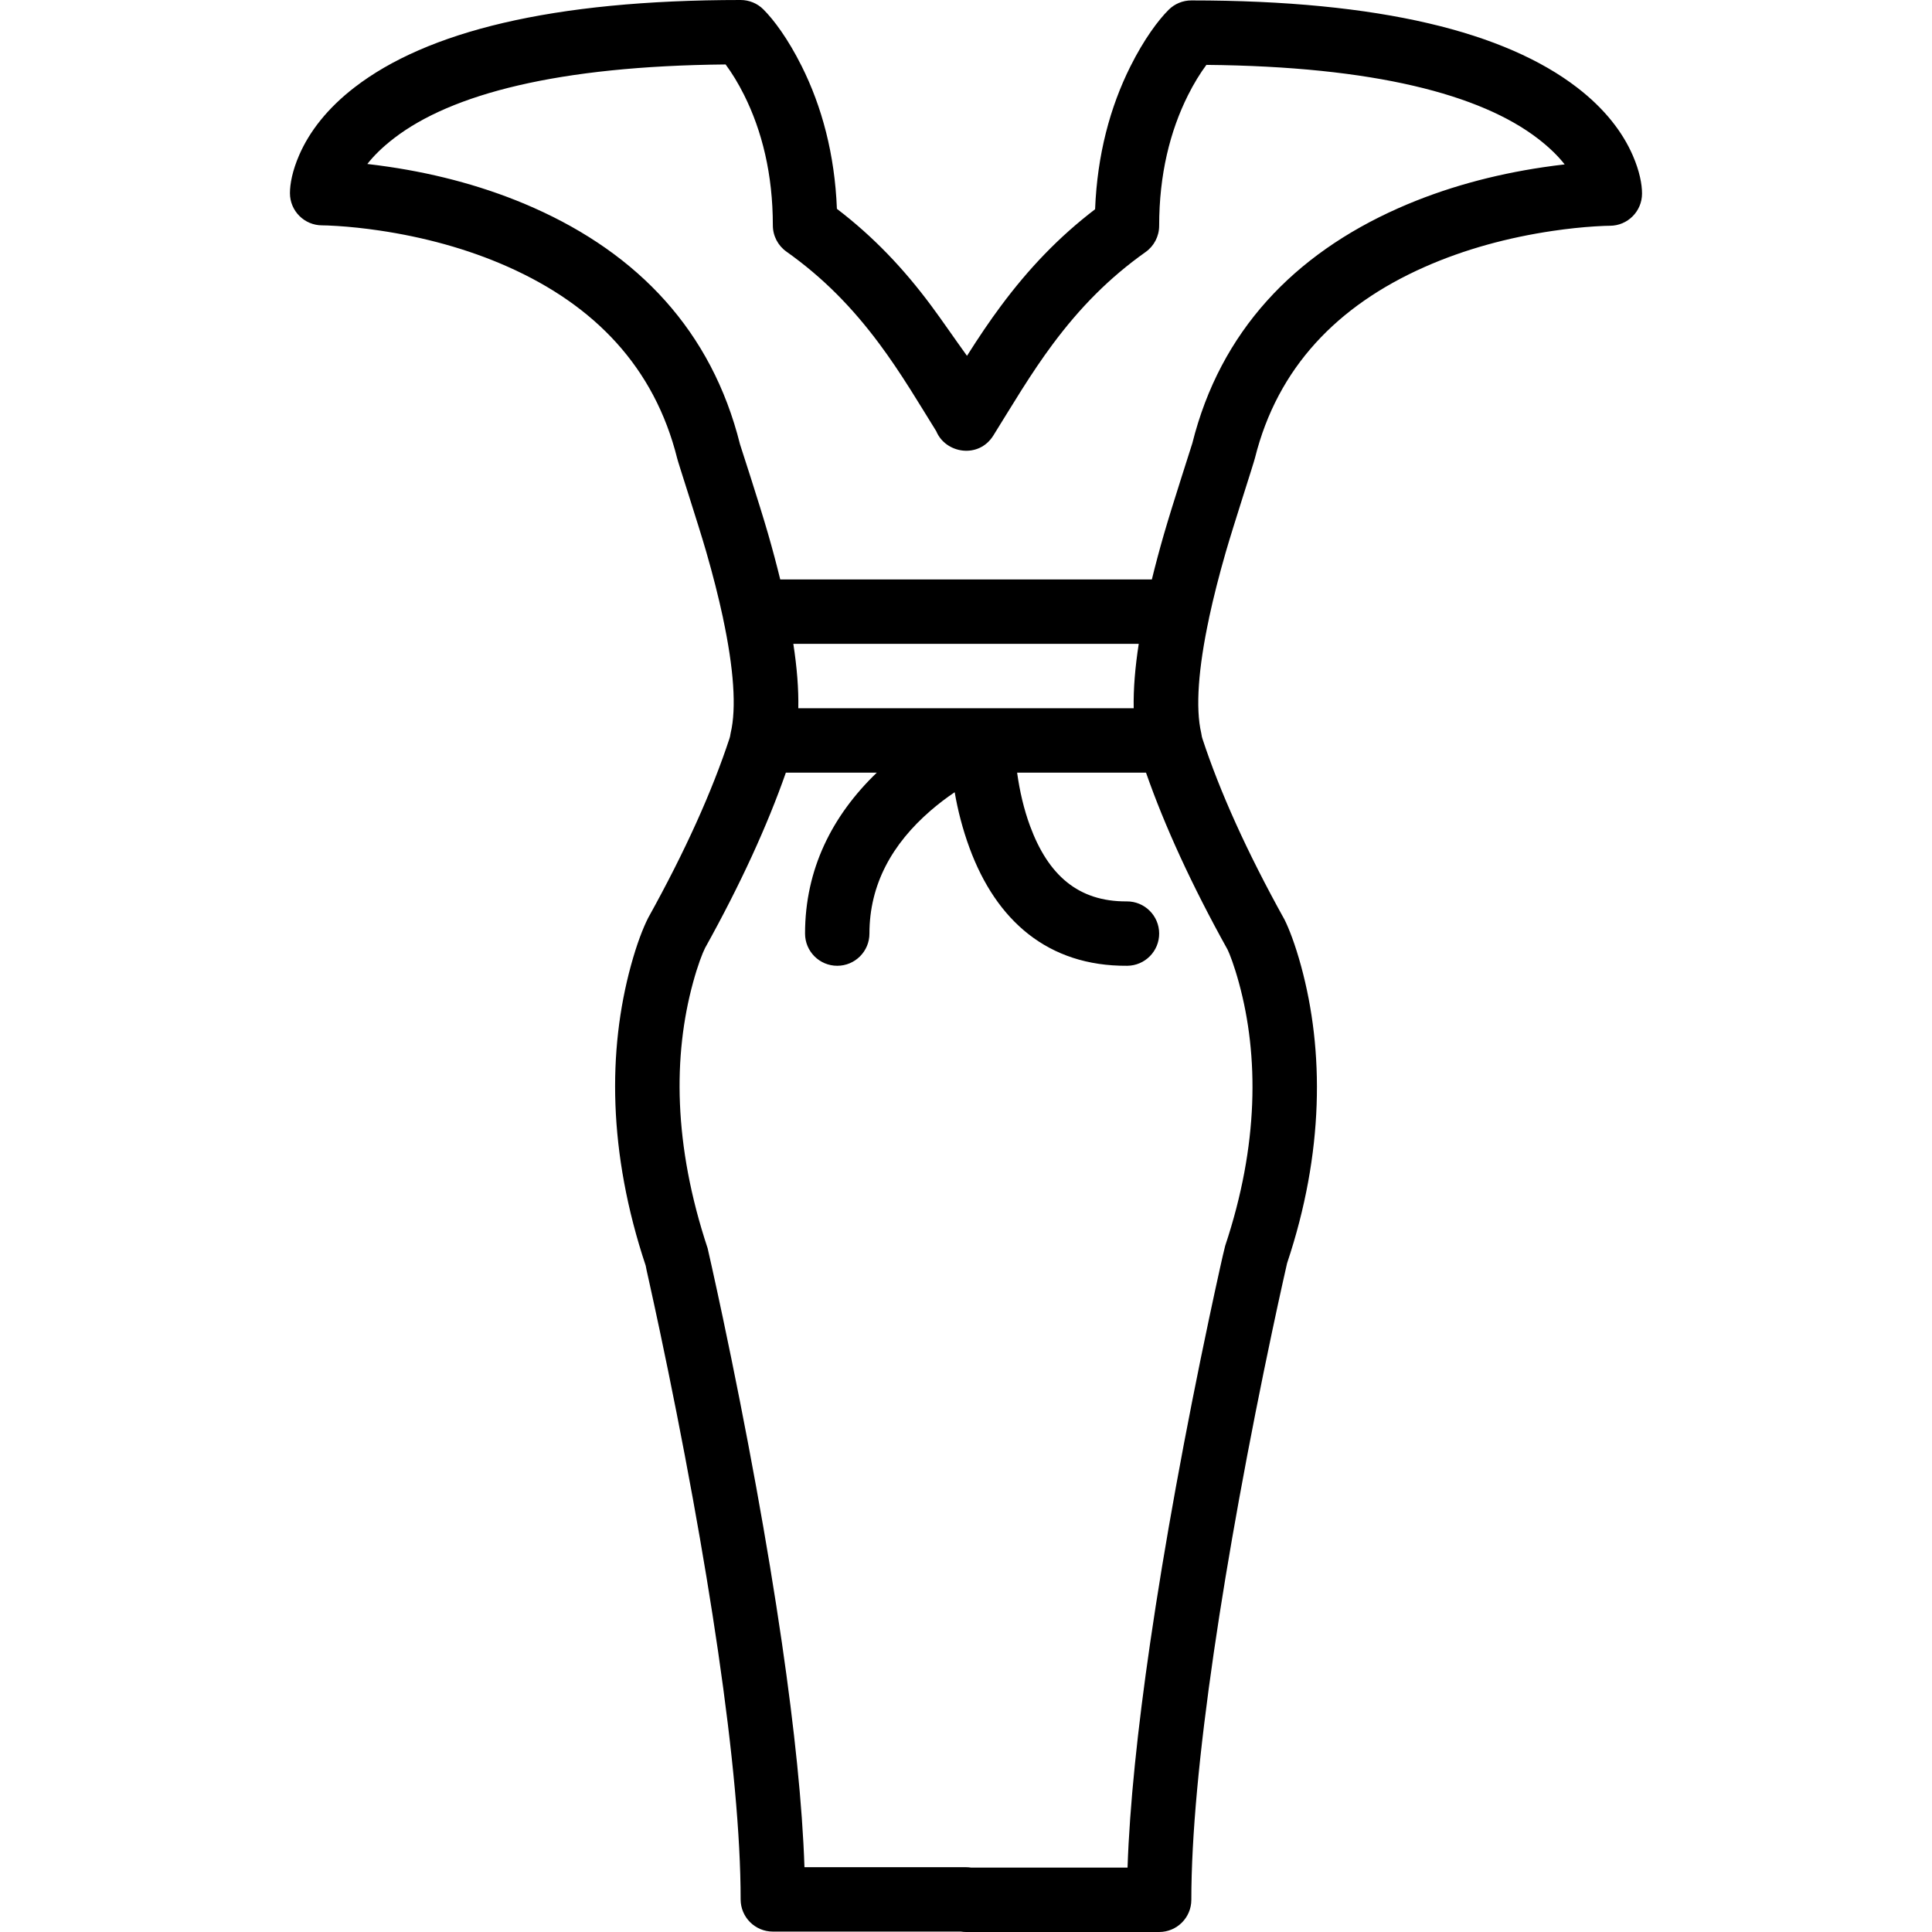 <?xml version="1.0" encoding="iso-8859-1"?>
<!-- Generator: Adobe Illustrator 19.0.0, SVG Export Plug-In . SVG Version: 6.00 Build 0)  -->
<svg xmlns="http://www.w3.org/2000/svg" xmlns:xlink="http://www.w3.org/1999/xlink" version="1.1" id="Layer_1" x="0px" y="0px" viewBox="0 0 503.716 503.716" style="enable-background:new 0 0 503.716 503.716;" xml:space="preserve">
<g transform="translate(0 -1)">
	<g>
		<path d="M425.723,41.575c-2.698-6.226-7.423-12.284-14.518-17.742C392.475,9.426,360.04,1.109,310.612,1.109    c-2.226,0-4.361,0.884-5.935,2.458c-2.703,2.703-6.388,7.616-9.966,14.772c-5.286,10.572-8.632,22.997-9.195,37.218    c-9.443,7.212-17.324,15.474-24.576,25.238c-2.948,3.969-5.725,8.081-8.824,12.978c-3.598-4.984-6.371-9.091-9.314-13.055    c-7.258-9.777-15.147-18.049-24.602-25.27c-0.563-14.221-3.909-26.647-9.195-37.218c-3.578-7.155-7.262-12.068-9.966-14.772    C197.465,1.884,195.33,1,193.104,1c-49.428,0-81.863,8.317-100.593,22.724C85.416,29.182,80.69,35.24,77.992,41.466    c-1.761,4.064-2.397,7.488-2.397,9.895c0,4.636,3.758,8.393,8.393,8.393c0.638,0,1.979,0.04,3.921,0.163    c3.316,0.211,7.031,0.592,11.04,1.186c11.441,1.695,22.867,4.742,33.441,9.442c22.67,10.076,38.229,26.21,44.176,50    c0.149,0.776,5.514,17.205,7.575,24.355c1.74,6.036,3.19,11.736,4.349,17.137c0.012,0.063,0.016,0.126,0.029,0.19    c2.777,13.012,3.534,23.405,1.985,29.865c-0.077,0.321-0.133,0.642-0.172,0.961c-0.048,0.161-0.09,0.333-0.141,0.488    c-4.514,13.71-11.477,29.276-21.212,46.793c-1.341,2.665-2.941,6.752-4.492,12.438c-6.012,22.046-6.012,48.594,3.865,78.228    c-0.024,0.064,0.34,1.669,0.851,3.97c0.855,3.846,1.808,8.233,2.835,13.082c2.935,13.86,5.87,28.635,8.609,43.697    c2.516,13.839,4.741,27.247,6.595,39.97c3.779,25.93,5.859,47.888,5.859,64.495c0,4.636,3.758,8.393,8.393,8.393h49.004    c0.442,0.072,0.895,0.109,1.357,0.109h50.361c4.636,0,8.393-3.758,8.393-8.393c0-16.608,2.08-38.565,5.859-64.495    c1.854-12.723,4.079-26.131,6.595-39.97c2.739-15.063,5.674-29.837,8.609-43.697c1.027-4.849,1.98-9.236,2.835-13.082    c0.511-2.301,0.875-3.906,1.067-4.737c9.662-28.867,9.662-55.415,3.65-77.461c-1.551-5.686-3.15-9.774-4.321-12.115    c-9.906-17.84-16.869-33.407-21.383-47.117c-0.06-0.181-0.11-0.38-0.165-0.57c-0.038-0.317-0.092-0.635-0.167-0.954    c-1.529-6.493-0.757-16.909,2.026-29.89c0.014-0.064,0.017-0.127,0.029-0.19c1.155-5.372,2.598-11.037,4.326-17.035    c2.028-7.036,7.255-23.057,7.642-24.652c5.88-23.492,21.438-39.627,44.109-49.703c10.575-4.7,22-7.747,33.441-9.442    c4.01-0.594,7.724-0.975,11.04-1.186c1.942-0.123,3.283-0.163,3.921-0.163c4.636,0,8.393-3.758,8.393-8.393    C428.12,49.063,427.484,45.639,425.723,41.575z M320.062,248.596c0.524,1.066,1.722,4.128,2.969,8.701    c5.179,18.989,5.179,42.18-3.595,68.502c-0.417,1.641-0.791,3.29-1.313,5.637c-0.867,3.9-1.831,8.341-2.87,13.246    c-2.967,14.009-5.933,28.939-8.702,44.172c-2.549,14.022-4.806,27.621-6.691,40.552c-3.293,22.596-5.339,42.333-5.886,58.523    h-40.759c-0.442-0.072-0.895-0.109-1.357-0.109h-42.116c-0.547-16.19-2.593-35.927-5.886-58.523    c-1.885-12.931-4.141-26.53-6.691-40.552c-2.77-15.233-5.736-30.163-8.702-44.172c-1.039-4.905-2.004-9.346-2.87-13.246    c-0.521-2.347-0.895-3.996-1.097-4.87c-8.99-27.09-8.99-50.28-3.811-69.269c1.247-4.573,2.445-7.635,3.14-9.024    c9.239-16.609,16.222-31.901,21.067-45.723h23.715c-11.669,11.225-18.715,25.204-18.715,41.967c0,4.636,3.758,8.393,8.393,8.393    c4.636,0,8.393-3.758,8.393-8.393c0-12.779,5.886-23.373,16.002-32.107c2.004-1.73,4.095-3.314,6.225-4.751    c0.797,4.62,2.045,9.581,3.887,14.58c6.948,18.854,20.408,30.812,41.091,30.671c4.635-0.032,8.367-3.815,8.336-8.451    c-0.032-4.635-3.815-8.368-8.451-8.336c-12.668,0.087-20.501-6.873-25.224-19.689c-1.608-4.365-2.701-9.098-3.362-13.885h33.605    C303.633,216.293,310.642,231.646,320.062,248.596z M295.581,185.654h-39.315c-0.09-0.002-0.18-0.001-0.27,0h-47.863    c0.105-5.031-0.346-10.626-1.293-16.787h90.055C295.943,175.026,295.484,180.622,295.581,185.654z M402.306,44.606    c-12.845,1.903-25.706,5.333-37.799,10.707c-27.069,12.031-46.327,32.003-53.644,61.268c-0.086,0.383-5.117,15.79-7.42,23.778    c-1.161,4.029-2.197,7.924-3.128,11.721h-96.889c-0.937-3.831-1.981-7.763-3.154-11.83c-2.302-7.987-7.333-23.395-7.337-23.415    c-7.399-29.629-26.658-49.601-53.726-61.631c-12.093-5.375-24.954-8.804-37.799-10.707c-1.994-0.295-3.877-0.54-5.637-0.741    c1.597-2.051,3.855-4.328,6.973-6.726c14.928-11.483,42.661-18.813,86.436-19.225c1.618,2.187,3.258,4.832,4.808,7.932    c4.679,9.358,7.507,20.671,7.507,34.017c0,2.722,1.32,5.274,3.54,6.848c9.477,6.716,17.16,14.525,24.286,24.123    c2.665,3.59,5.215,7.366,8.102,11.93c1.321,2.087,5.107,8.229,6.677,10.77c2.415,5.822,11.049,7.256,14.873,1.139    c0.626-1.001,5.744-9.316,7.324-11.812c2.893-4.571,5.447-8.352,8.116-11.946c7.12-9.586,14.797-17.386,24.262-24.094    c2.221-1.574,3.54-4.126,3.54-6.848c0-13.346,2.828-24.659,7.507-34.017c1.55-3.1,3.19-5.745,4.808-7.932    c43.775,0.411,71.508,7.742,86.436,19.225c3.117,2.398,5.376,4.675,6.973,6.726C406.183,44.066,404.299,44.311,402.306,44.606z"/>
	</g>
</g>
<g>
</g>
<g>
</g>
<g>
</g>
<g>
</g>
<g>
</g>
<g>
</g>
<g>
</g>
<g>
</g>
<g>
</g>
<g>
</g>
<g>
</g>
<g>
</g>
<g>
</g>
<g>
</g>
<g>
</g>
</svg>
